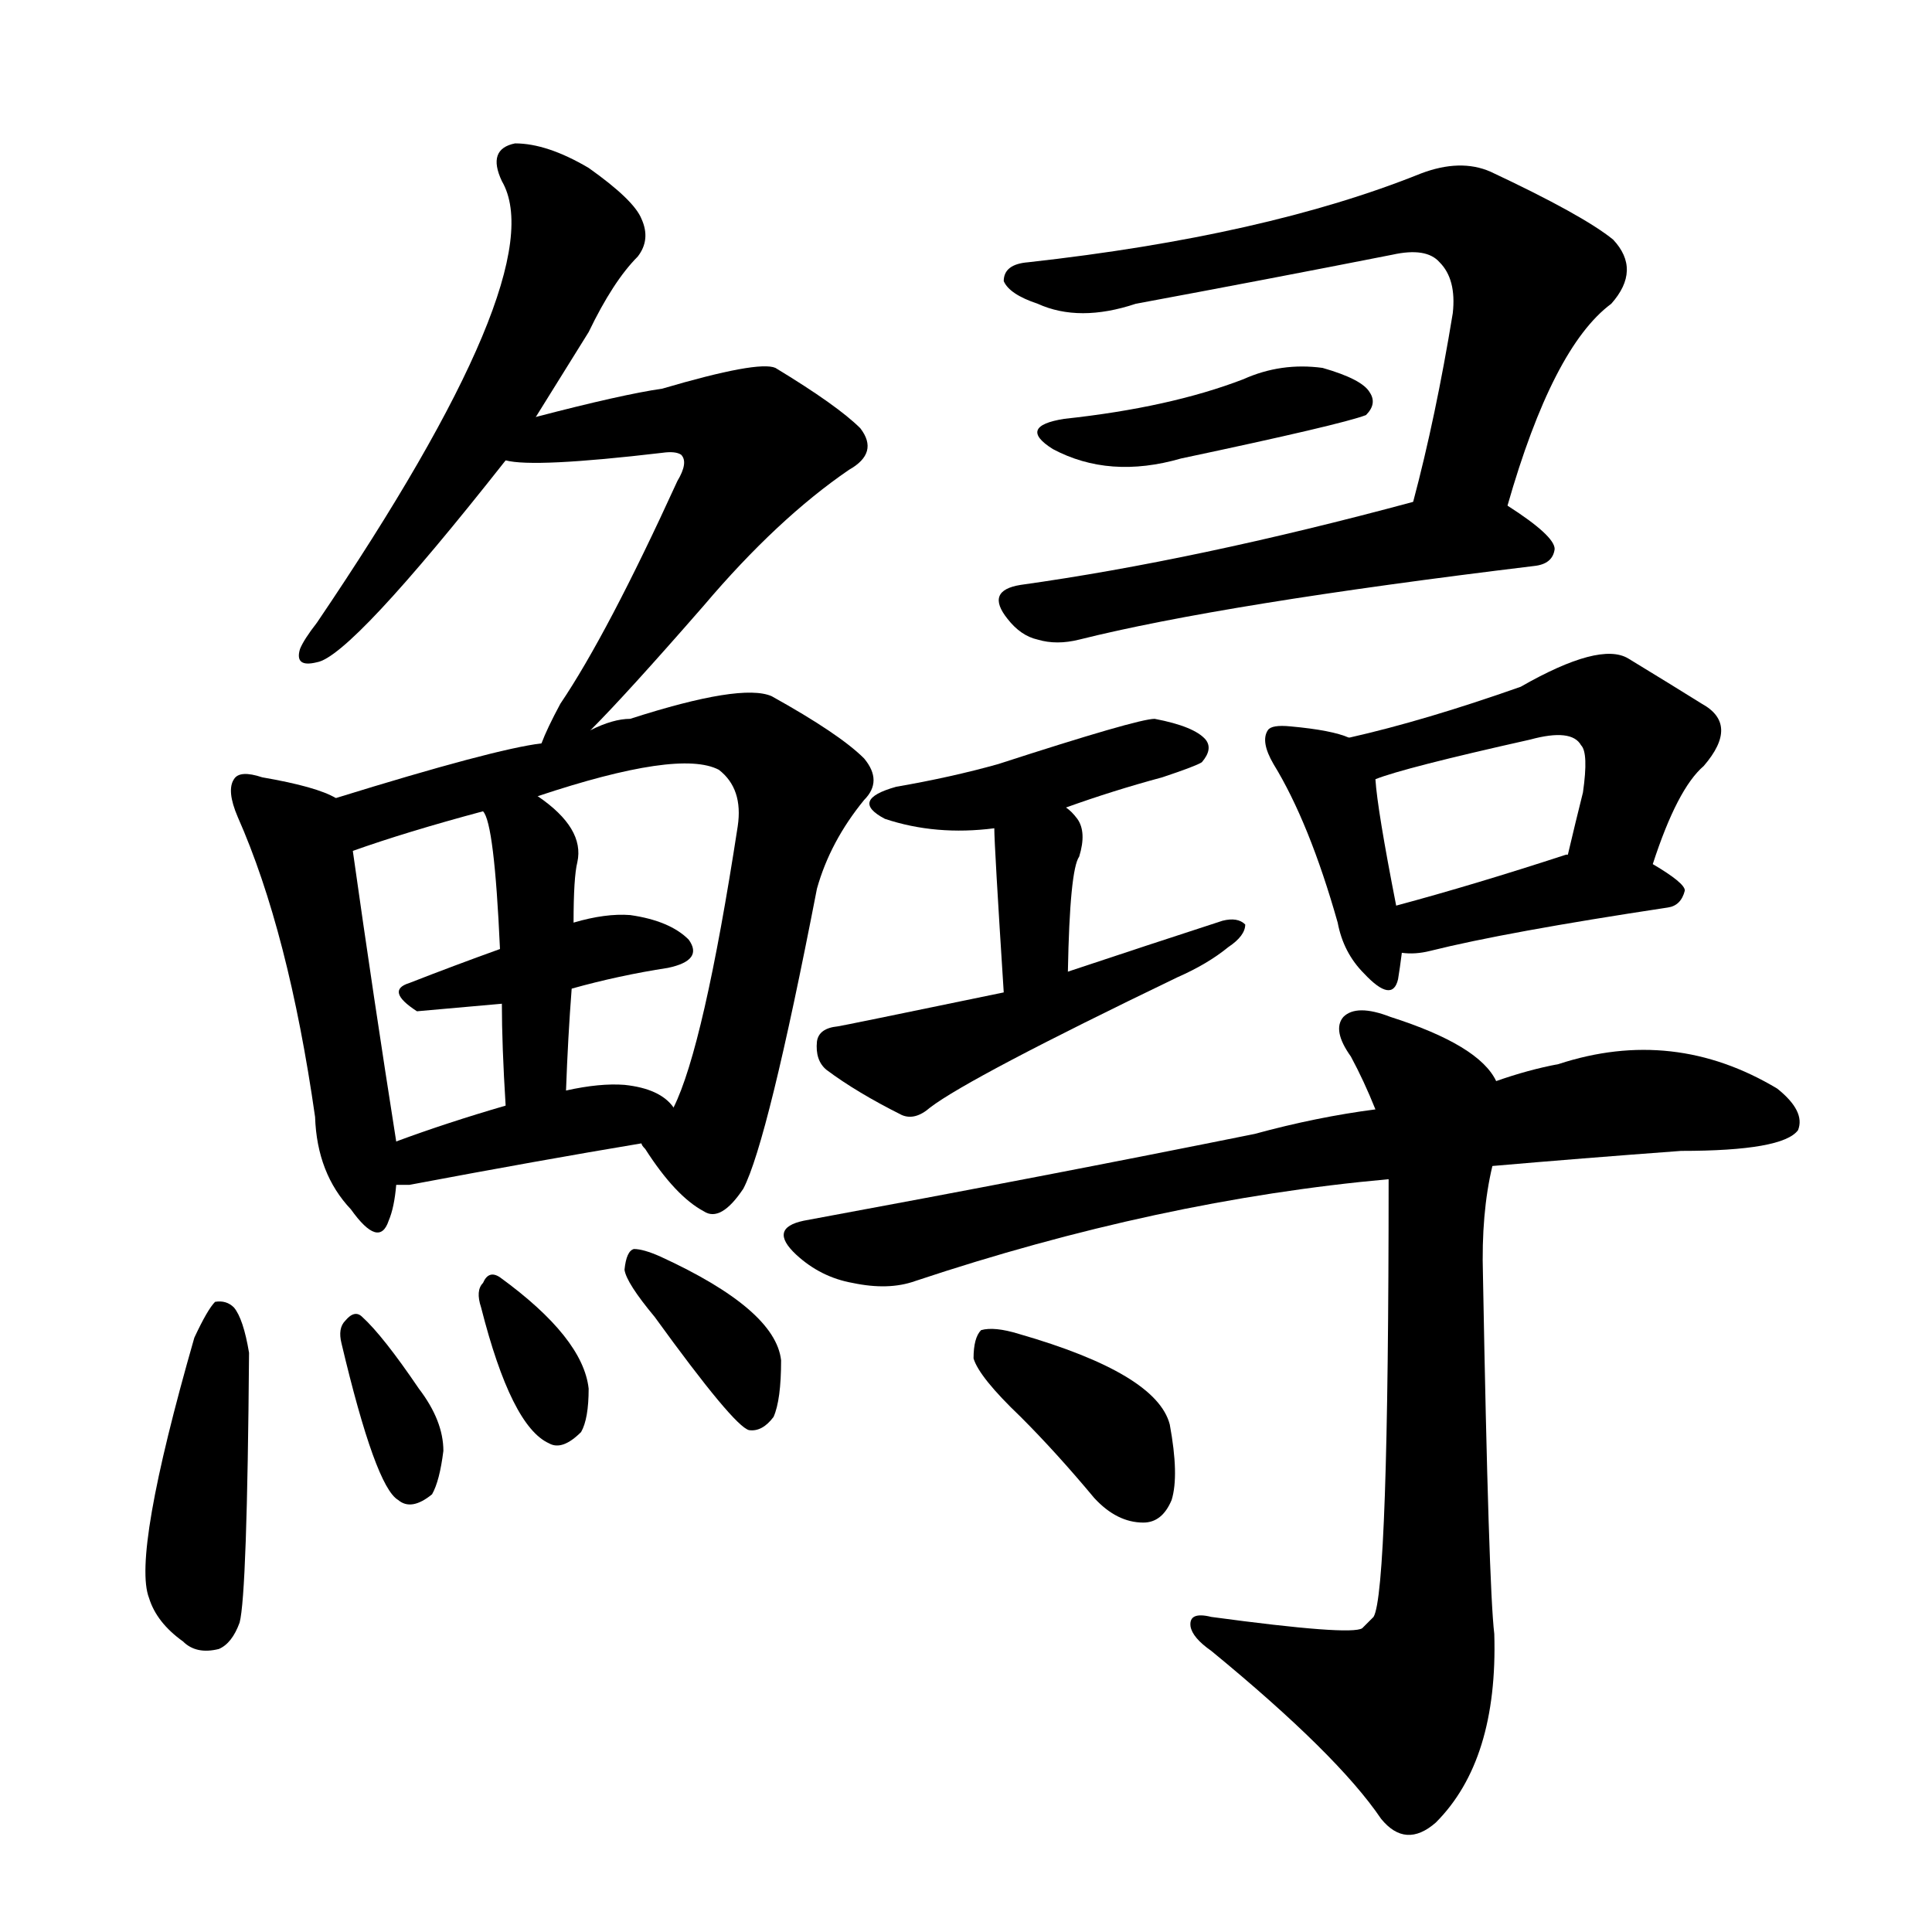 <svg version="1.1" viewBox="0 0 1024 1024" xmlns="http://www.w3.org/2000/svg">
  
  <g transform="scale(1, -1) translate(0, -900)">
    <style type="text/css">
        .origin {display:none;}
        .hide {display:none;}
        .stroke {fill: #000000;}
    </style>

    <path d="M 284 679 Q 297 700 312 724 Q 325 751 338 764 Q 345 773 340 784 Q 336 794 312 811 Q 290 824 273 824 Q 258 821 266 804 Q 294 756 168 570 Q 161 561 159 556 Q 156 546 168 549 Q 186 552 268 656 L 284 679 Z" fill="lightgray" class="stroke"/>
    <path d="M 313 513 Q 332 532 373 579 Q 412 625 450 651 Q 466 660 456 673 Q 444 685 411 705 Q 402 709 351 694 Q 330 691 284 679 C 255 672 238 659 268 656 Q 283 652 351 660 Q 358 661 361 659 Q 365 655 359 645 Q 322 564 297 527 Q 290 514 287 506 C 275 479 292 492 313 513 Z" fill="lightgray" class="stroke"/>
    <path d="M 178 477 Q 168 483 139 488 Q 127 492 124 487 Q 120 481 126 467 Q 153 406 167 308 Q 168 278 186 259 Q 201 238 206 253 Q 209 260 210 272 L 210 295 Q 198 371 187 449 C 183 475 183 475 178 477 Z" fill="lightgray" class="stroke"/>
    <path d="M 340 294 Q 340 293 342 291 Q 358 266 373 258 Q 382 252 394 270 Q 407 295 433 429 Q 440 454 458 476 Q 468 486 458 498 Q 445 511 409 531 Q 393 538 334 519 Q 325 519 313 513 L 287 506 Q 262 503 178 477 C 149 468 159 439 187 449 Q 215 459 256 470 L 285 478 Q 360 503 381 492 Q 394 482 391 462 Q 373 345 357 313 C 346 285 334 303 340 294 Z" fill="lightgray" class="stroke"/>
    <path d="M 303 376 Q 328 383 354 387 Q 373 391 365 402 Q 355 412 334 415 Q 321 416 304 411 L 265 397 Q 240 388 217 379 Q 204 375 221 364 L 266 368 L 303 376 Z" fill="lightgray" class="stroke"/>
    <path d="M 300 322 Q 301 350 303 376 L 304 411 Q 304 435 306 443 Q 310 461 285 478 C 261 496 243 497 256 470 Q 262 464 265 397 L 266 368 Q 266 346 268 314 C 270 284 299 292 300 322 Z" fill="lightgray" class="stroke"/>
    <path d="M 210 272 Q 213 272 217 272 Q 286 285 340 294 C 370 299 370 299 357 313 Q 350 323 331 325 Q 318 326 300 322 L 268 314 Q 237 305 210 295 C 182 285 180 272 210 272 Z" fill="lightgray" class="stroke"/>
    <path d="M 103 191 Q 70 76 79 53 Q 83 40 97 30 Q 104 23 116 26 Q 123 29 127 40 Q 131 55 132 183 Q 129 201 124 207 Q 120 211 114 210 Q 110 206 103 191 Z" fill="lightgray" class="stroke"/>
    <path d="M 181 188 Q 199 112 211 105 Q 218 99 229 108 Q 233 115 235 131 Q 235 147 222 164 Q 203 192 192 202 Q 188 206 183 200 Q 179 196 181 188 Z" fill="lightgray" class="stroke"/>
    <path d="M 255 207 Q 271 144 291 135 Q 298 131 308 141 Q 312 148 312 164 Q 309 191 265 223 Q 259 227 256 220 Q 252 216 255 207 Z" fill="lightgray" class="stroke"/>
    <path d="M 347 202 Q 389 144 397 142 Q 404 141 410 149 Q 414 158 414 179 Q 411 206 350 234 Q 341 238 336 238 Q 332 237 331 227 Q 332 220 347 202 Z" fill="lightgray" class="stroke"/>
    <path d="M 799 632 Q 823 716 854 739 Q 870 757 855 773 Q 839 786 790 809 Q 774 816 753 808 Q 671 775 545 761 Q 532 760 532 751 Q 535 744 550 739 Q 572 729 602 739 Q 672 752 738 765 Q 756 769 763 761 Q 772 752 770 734 Q 761 679 749 634 C 742 605 790 603 799 632 Z" fill="lightgray" class="stroke"/>
    <path d="M 564 678 Q 539 674 558 662 Q 588 646 626 657 Q 711 675 724 680 Q 730 686 726 692 Q 722 699 701 705 Q 679 708 659 699 Q 620 684 564 678 Z" fill="lightgray" class="stroke"/>
    <path d="M 749 634 Q 634 603 541 590 Q 522 587 534 572 Q 541 563 550 561 Q 560 558 572 561 Q 648 580 813 600 Q 823 601 824 609 Q 824 616 799 632 C 783 643 778 642 749 634 Z" fill="lightgray" class="stroke"/>
    <path d="M 565 472 Q 590 481 616 488 Q 634 494 637 496 Q 643 503 639 508 Q 633 515 612 519 Q 603 519 529 495 Q 504 488 475 483 Q 450 476 469 466 Q 496 457 527 461 L 565 472 Z" fill="lightgray" class="stroke"/>
    <path d="M 566 385 Q 567 439 572 446 Q 576 459 571 466 Q 568 470 565 472 C 542 491 526 491 527 461 Q 527 452 532 374 C 534 344 565 355 566 385 Z" fill="lightgray" class="stroke"/>
    <path d="M 532 374 Q 445 356 444 356 Q 434 355 433 348 Q 432 338 438 333 Q 454 321 478 309 Q 485 306 493 313 Q 514 329 624 382 Q 640 389 651 398 Q 660 404 660 410 Q 656 414 648 412 Q 608 399 566 385 L 532 374 Z" fill="lightgray" class="stroke"/>
    <path d="M 715 509 Q 706 513 684 515 Q 674 516 672 513 Q 668 507 675 495 Q 694 464 709 411 Q 712 395 723 384 Q 738 368 741 381 Q 742 387 743 395 L 740 420 Q 730 471 729 487 C 727 505 727 505 715 509 Z" fill="lightgray" class="stroke"/>
    <path d="M 876 442 Q 889 482 903 494 Q 922 516 902 527 Q 886 537 863 551 Q 848 560 806 536 Q 755 518 715 509 C 686 502 701 477 729 487 Q 744 493 811 508 Q 833 514 838 505 Q 842 501 839 480 Q 835 464 831 447 C 824 418 866 414 876 442 Z" fill="lightgray" class="stroke"/>
    <path d="M 743 395 Q 750 394 758 396 Q 798 406 884 419 Q 891 420 893 428 Q 893 432 876 442 L 831 447 L 830 447 Q 781 431 740 420 C 711 412 713 397 743 395 Z" fill="lightgray" class="stroke"/>
    <path d="M 729 312 Q 698 308 665 299 Q 556 277 426 253 Q 407 249 422 235 Q 435 223 452 220 Q 471 216 485 221 Q 614 264 736 275 L 791 282 Q 837 286 891 290 Q 945 290 953 301 Q 957 311 942 323 Q 887 356 826 336 Q 810 333 793 327 L 729 312 Z" fill="lightgray" class="stroke"/>
    <path d="M 793 327 Q 784 346 737 361 Q 719 368 712 361 Q 706 354 716 340 Q 723 327 729 312 L 736 275 Q 736 56 728 43 L 722 37 Q 716 33 642 43 Q 630 46 631 38 Q 632 32 642 25 Q 709 -30 732 -64 Q 745 -80 761 -66 Q 794 -33 792 34 Q 789 59 786 224 Q 785 257 791 282 C 797 311 798 321 793 327 Z" fill="lightgray" class="stroke"/>
    <path d="M 541 149 Q 560 130 580 106 Q 592 93 606 93 Q 616 93 621 105 Q 625 118 620 145 Q 613 172 540 193 Q 527 197 520 195 Q 516 191 516 180 Q 519 170 541 149 Z" fill="lightgray" class="stroke"/></g>
</svg>